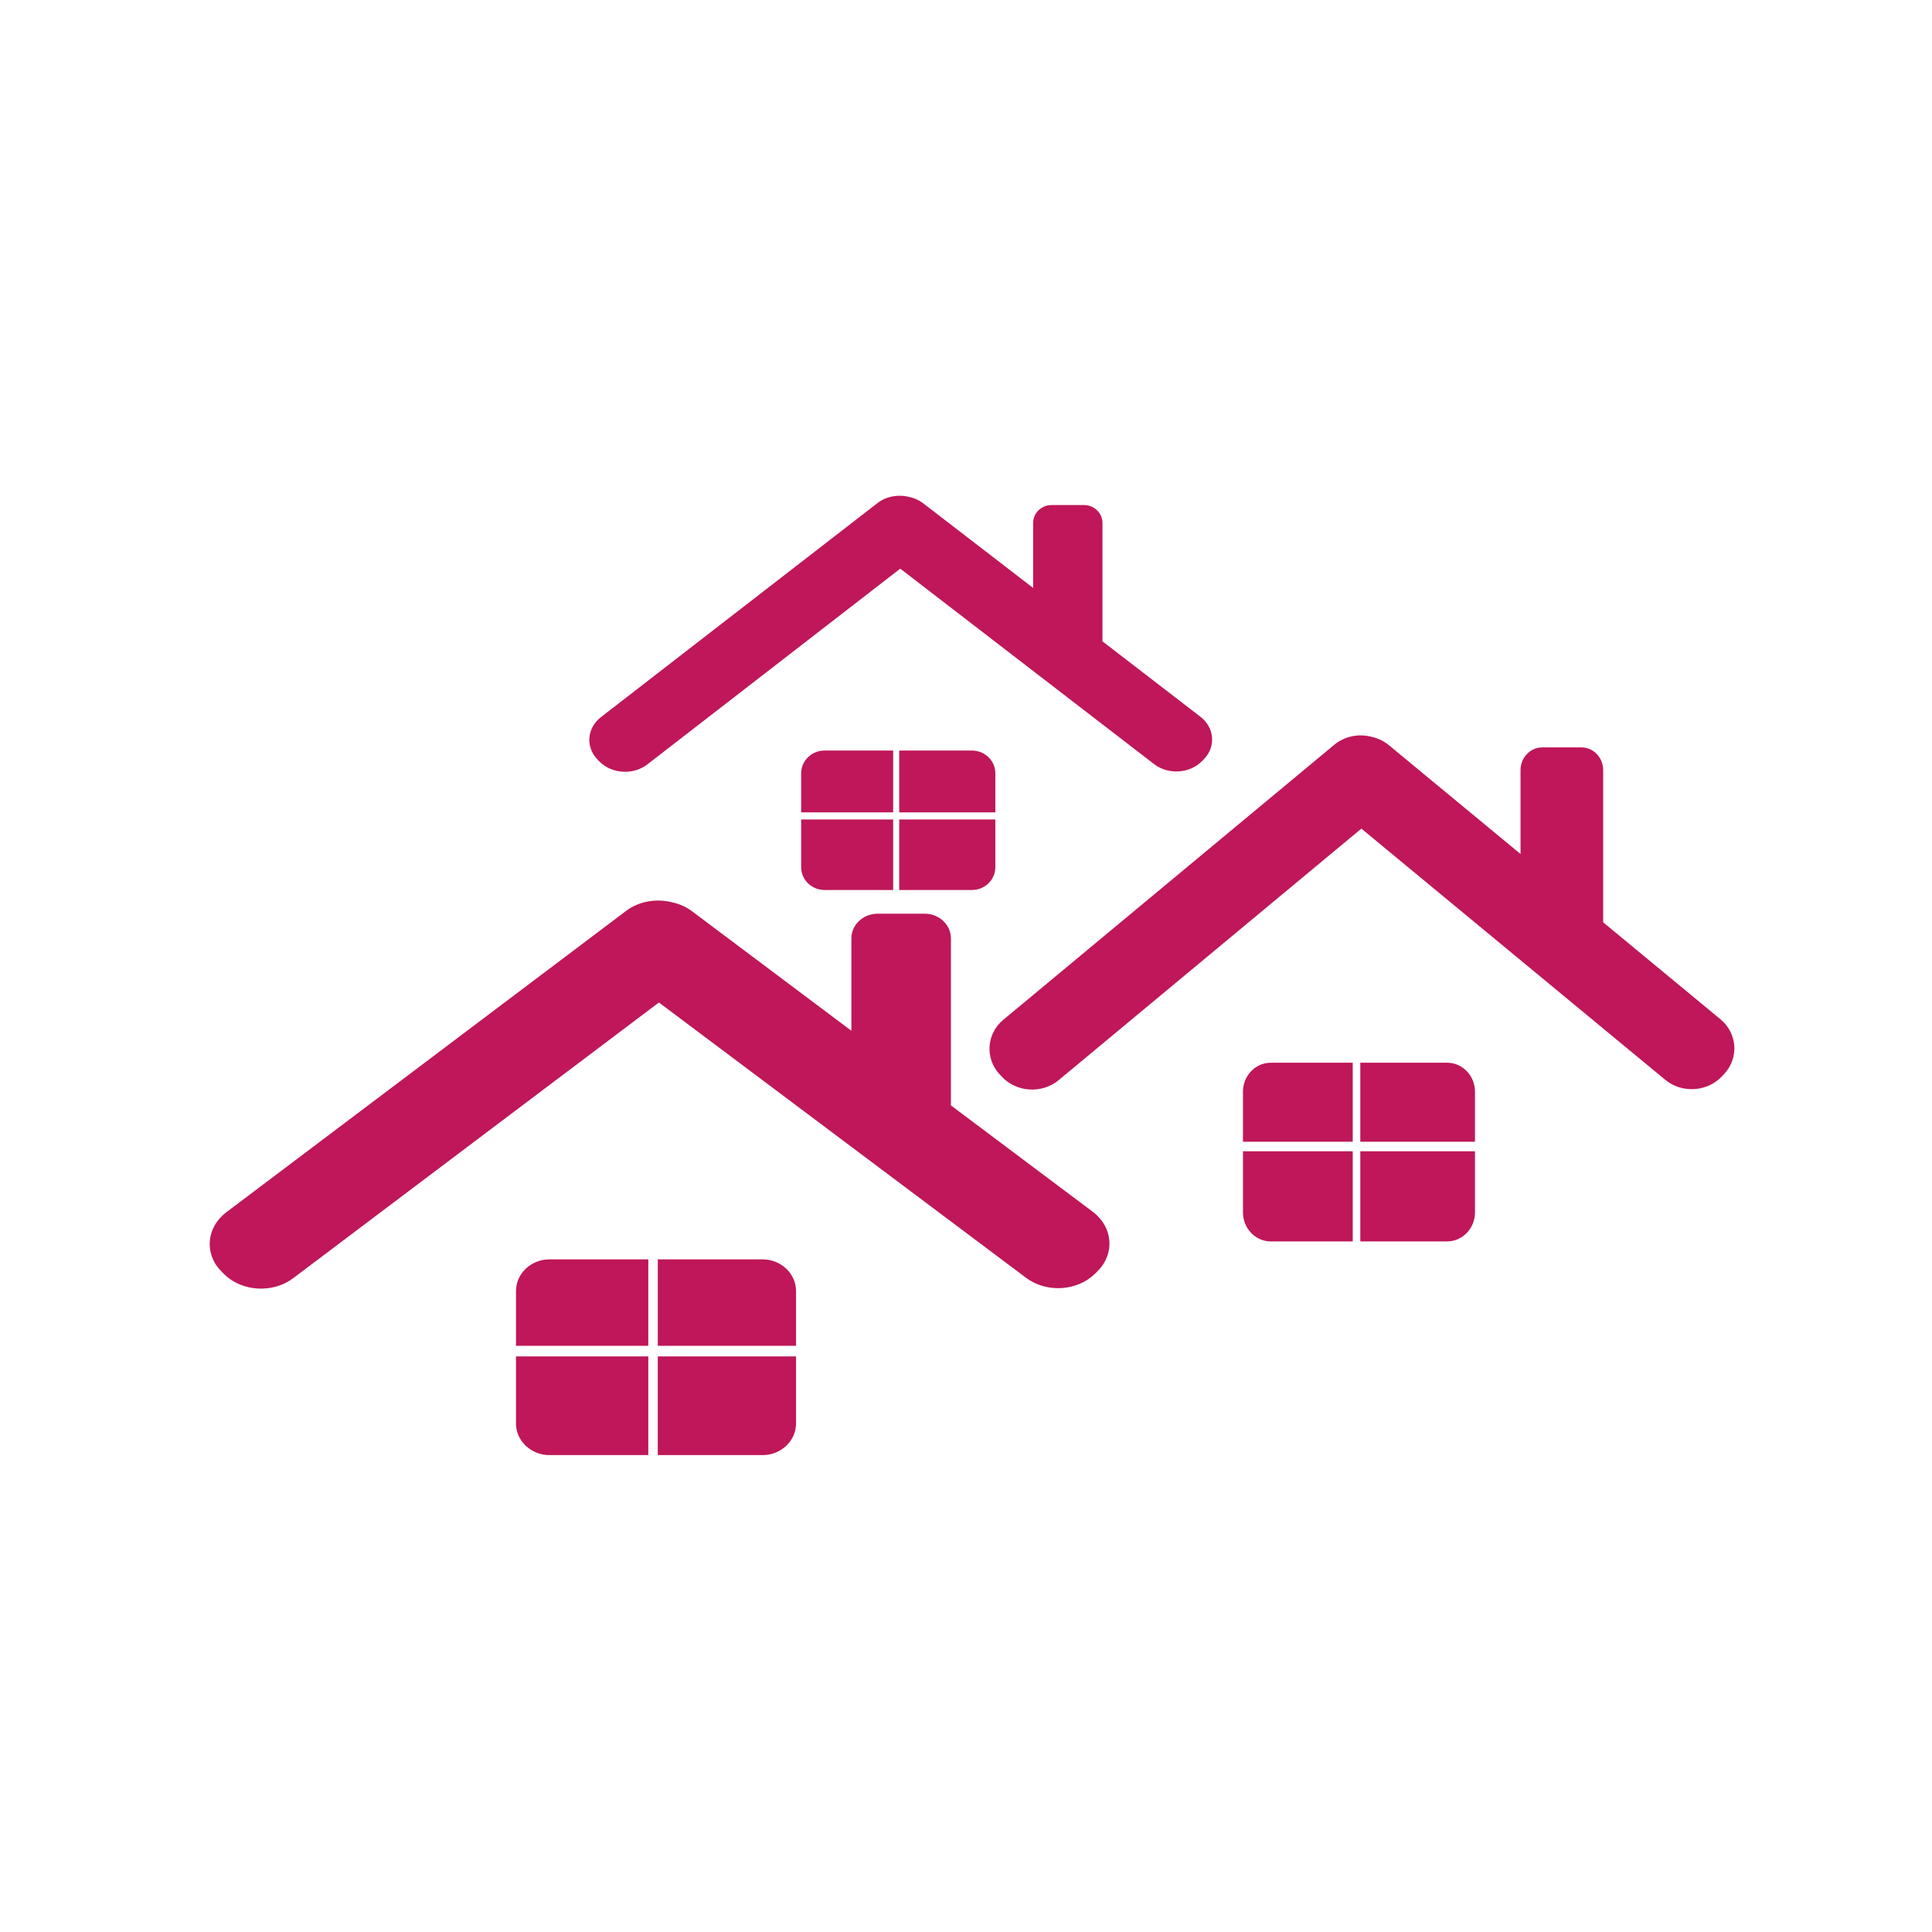 <?xml version="1.0" encoding="utf-8"?>
<!-- Generator: Adobe Illustrator 25.4.1, SVG Export Plug-In . SVG Version: 6.00 Build 0)  -->
<svg version="1.1" xmlns="http://www.w3.org/2000/svg" xmlns:xlink="http://www.w3.org/1999/xlink" x="0px" y="0px"
	 viewBox="0 0 1200 1200" style="enable-background:new 0 0 1200 1200;" xml:space="preserve">
<style type="text/css">
	.st0{fill:#BF1759;stroke:#BF1759;stroke-miterlimit:10;}
</style>
<g id="Layer_3">
</g>
<g id="Layer_4">
	<g>
		<path class="st0" d="M321,801.85v33.55h81.17v-52.69h-60.9C330.12,782.71,321,791.32,321,801.85z"/>
		<path class="st0" d="M473.66,782.71h-64.6v52.69h84.87v-33.55C493.92,791.32,484.8,782.71,473.66,782.71z"/>
		<path class="st0" d="M321,884.15c0,10.53,9.12,19.14,20.27,19.14h60.9V843H321V884.15z"/>
		<path class="st0" d="M409.06,903.29h64.6c11.15,0,20.27-8.61,20.27-19.14V843h-84.87V903.29z"/>
		<path class="st0" d="M678.42,753.04l-88.28-66.2V582.88c0-8.18-7.09-14.87-15.75-14.87h-29.33c-8.66,0-15.75,6.69-15.75,14.87
			v58.34l-99.8-74.84c-3.63-2.72-7.83-4.52-12.22-5.47c-9.47-2.4-20.13-0.74-28.07,5.24L140.87,753.36
			c-12.32,9.29-13.58,25.58-2.8,36.19l1.63,1.61c10.78,10.62,29.69,11.7,42.02,2.41l227.54-171.53l228.43,171.29
			c12.35,9.26,31.26,8.14,42.01-2.5l1.63-1.61C692.08,778.59,690.77,762.3,678.42,753.04z"/>
	</g>
	<g>
		<path class="st0" d="M772.54,678.03v30.61h67.17v-48.07h-50.4C780.08,660.57,772.54,668.42,772.54,678.03z"/>
		<path class="st0" d="M898.87,660.57h-53.46v48.07h70.23v-30.61C915.64,668.42,908.09,660.57,898.87,660.57z"/>
		<path class="st0" d="M772.54,753.11c0,9.6,7.55,17.46,16.77,17.46h50.4v-55h-67.17V753.11z"/>
		<path class="st0" d="M845.41,770.56h53.46c9.22,0,16.77-7.86,16.77-17.46v-37.54h-70.23V770.56z"/>
		<path class="st0" d="M1068.32,633.5l-73.06-60.39v-94.83c0-7.46-5.87-13.57-13.03-13.57h-24.27c-7.17,0-13.03,6.11-13.03,13.57
			v53.22l-82.59-68.27c-3-2.48-6.48-4.13-10.11-4.99c-7.84-2.19-16.66-0.68-23.23,4.78L623.47,633.8
			c-10.2,8.47-11.24,23.33-2.32,33.02l1.35,1.47c8.92,9.68,24.57,10.67,34.77,2.2l188.3-156.47l189.03,156.26
			c10.22,8.45,25.87,7.42,34.76-2.28l1.35-1.47C1079.63,656.81,1078.54,641.95,1068.32,633.5z"/>
	</g>
	<g>
		<path class="st0" d="M498.12,480.26v23.83h56.14v-37.42h-42.12C504.42,466.67,498.12,472.78,498.12,480.26z"/>
		<path class="st0" d="M603.7,466.67h-44.68v37.42h58.7v-23.83C617.72,472.78,611.41,466.67,603.7,466.67z"/>
		<path class="st0" d="M498.12,538.7c0,7.48,6.31,13.59,14.02,13.59h42.12v-42.81h-56.14V538.7z"/>
		<path class="st0" d="M559.02,552.29h44.68c7.71,0,14.02-6.12,14.02-13.59v-29.22h-58.7V552.29z"/>
		<path class="st0" d="M745.32,445.6l-61.06-47.01v-73.82c0-5.81-4.9-10.56-10.89-10.56h-20.28c-5.99,0-10.89,4.75-10.89,10.56
			v41.43l-69.02-53.15c-2.51-1.93-5.42-3.21-8.45-3.89c-6.55-1.7-13.92-0.53-19.41,3.72L373.54,445.83
			c-8.52,6.6-9.39,18.16-1.94,25.7l1.13,1.14c7.46,7.54,20.54,8.31,29.06,1.71l157.37-121.81l157.99,121.64
			c8.54,6.58,21.62,5.78,29.05-1.78l1.13-1.14C754.77,463.74,753.86,452.17,745.32,445.6z"/>
	</g>
</g>
</svg>
